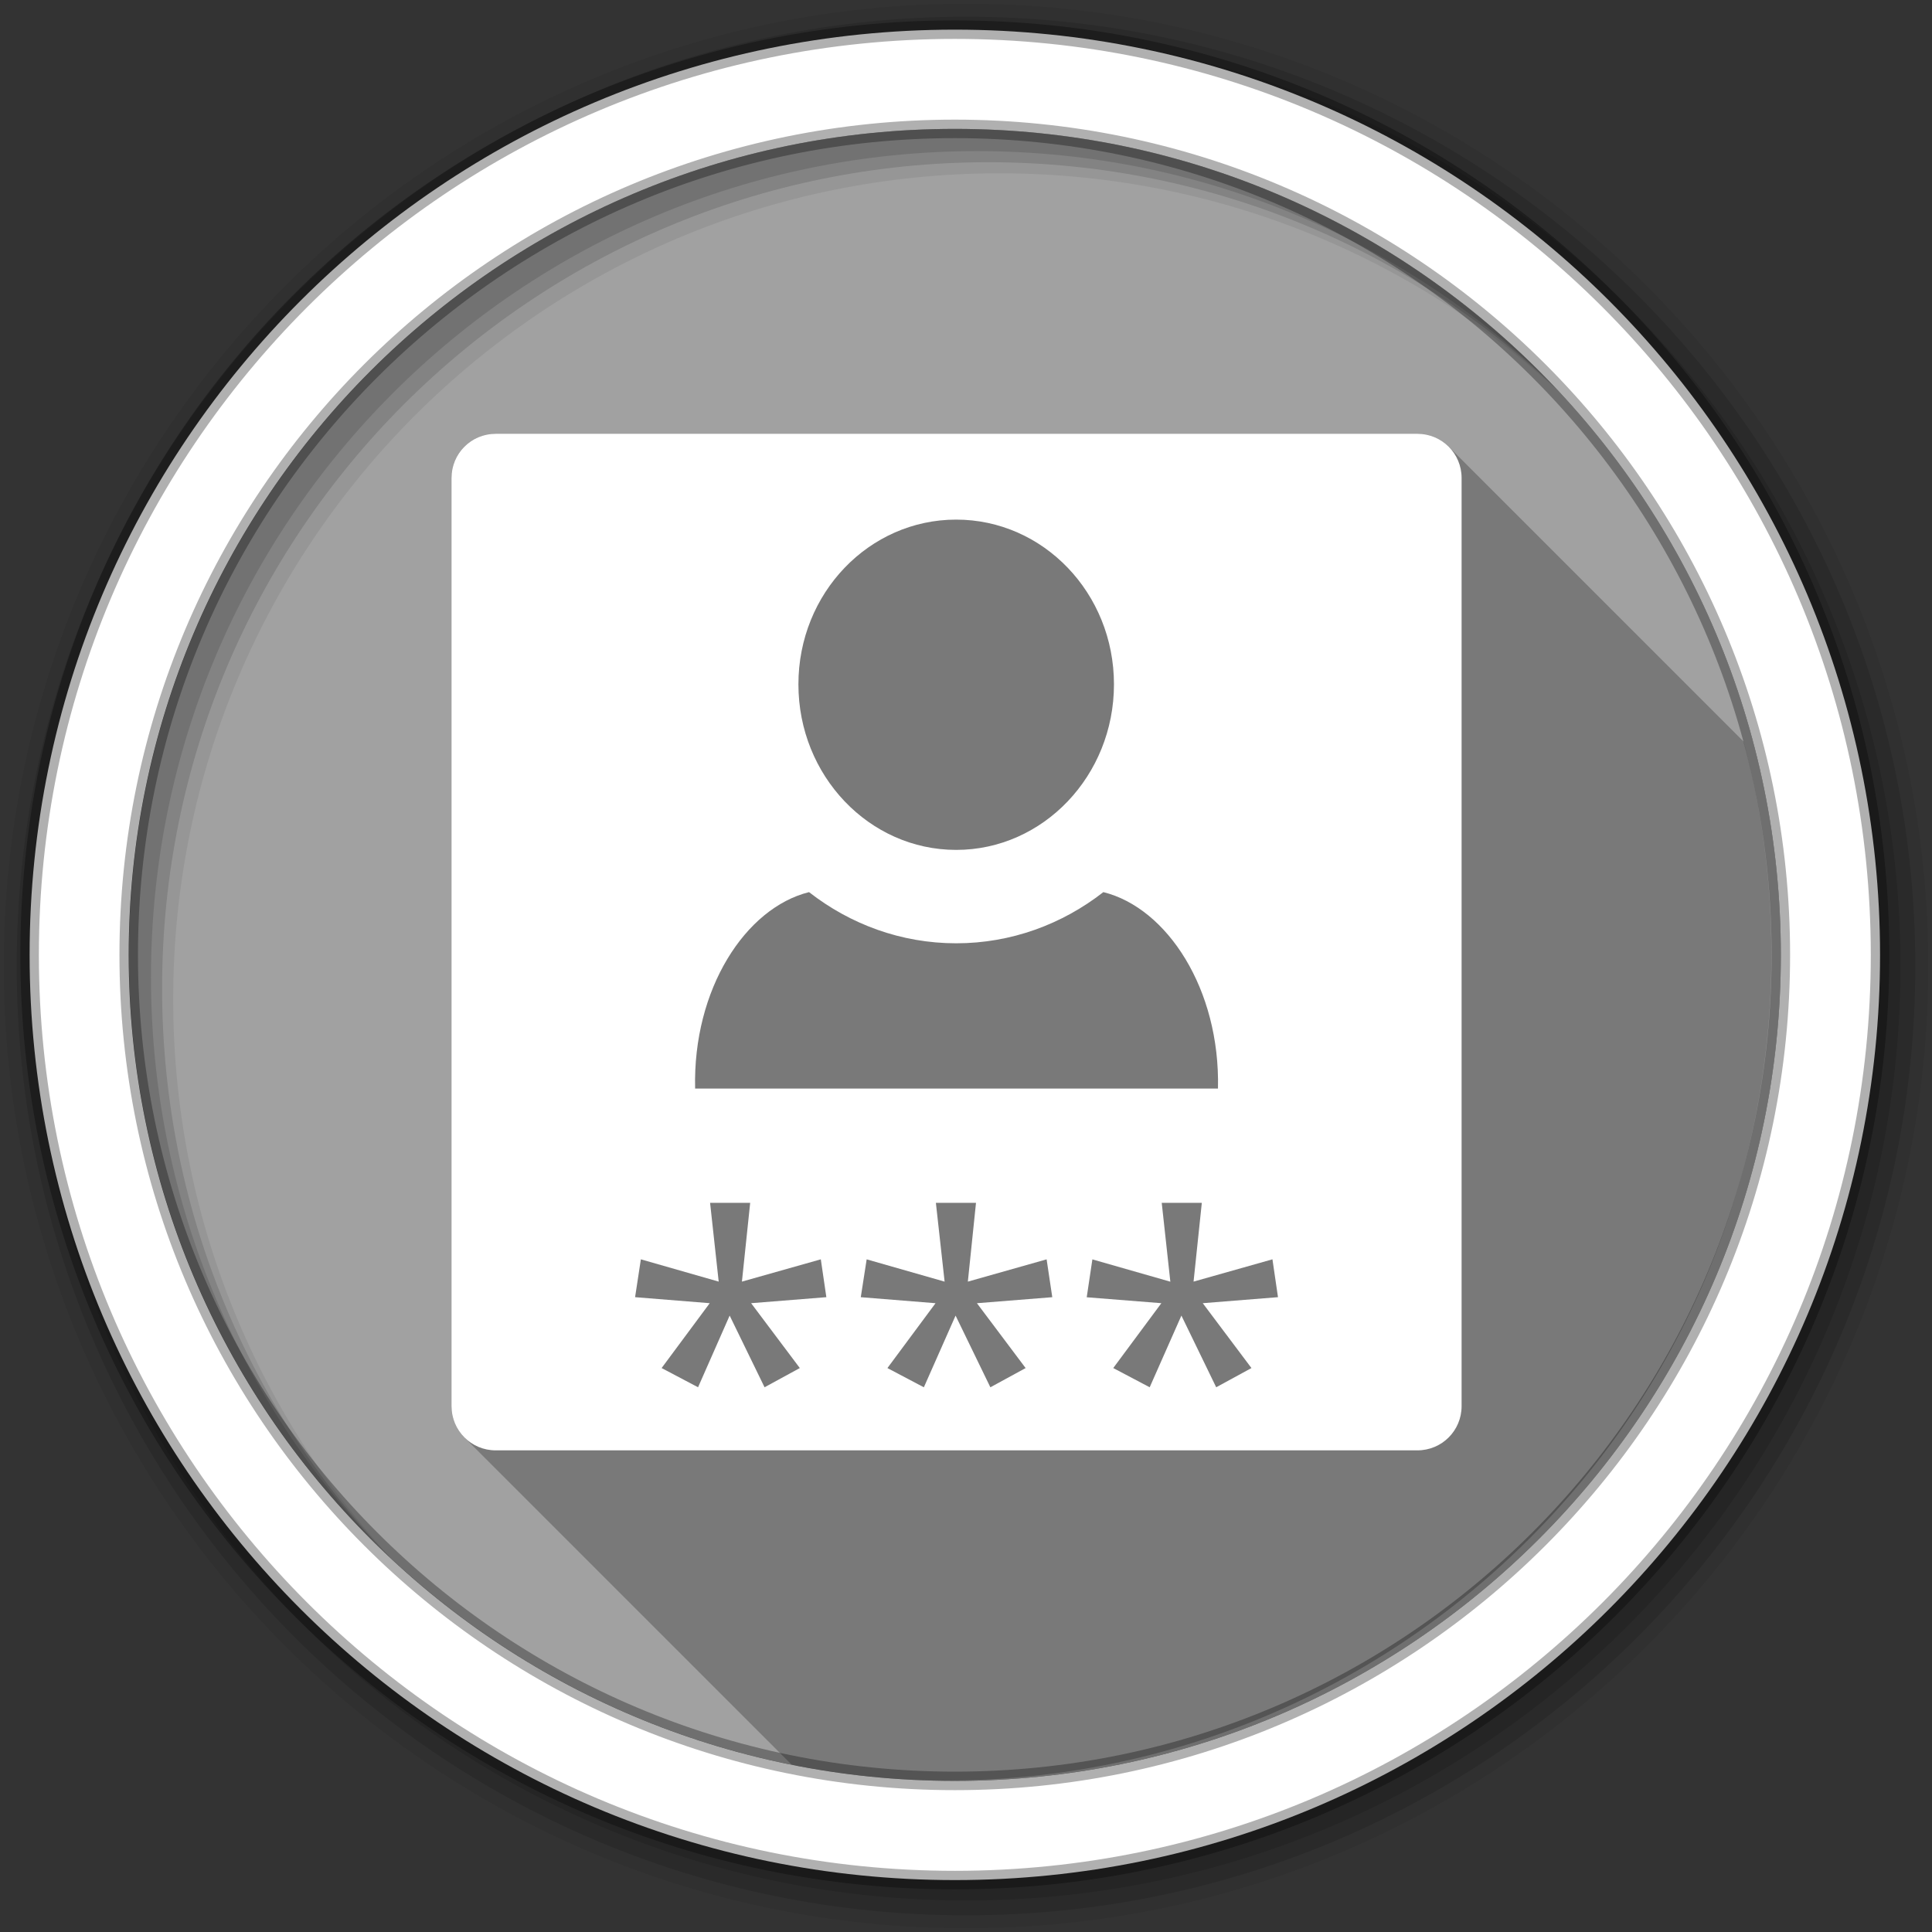 <svg height="512" viewBox="0 0 512 512" width="512" xmlns="http://www.w3.org/2000/svg">
 <rect x="0" y="0" width="512" height="512" fill="#333333" stroke="none"/>
 <path d="m471.95 253.05c0 120.9-98.01 218.9-218.9 218.9-120.9 0-218.9-98.01-218.9-218.9 0-120.9 98.01-218.9 218.9-218.9 120.9 0 218.9 98.01 218.9 218.9" fill="#a1a1a1" fill-rule="evenodd"/>
 <path d="m256 1c-140.83 0-255 114.17-255 255 0 140.83 114.17 255 255 255 140.83 0 255-114.17 255-255 0-140.83-114.17-255-255-255m8.827 44.931c120.9 0 218.9 98 218.9 218.9 0 120.9-98 218.9-218.9 218.9-120.9 0-218.93-98-218.93-218.9 0-120.9 98.03-218.9 218.93-218.9" fill-opacity=".067" fill-rule="evenodd"/>
 <g fill-opacity=".129" fill-rule="evenodd">
  <path d="m256 4.433c-138.94 0-251.57 112.63-251.57 251.57 0 138.94 112.63 251.57 251.57 251.57 138.94 0 251.57-112.63 251.57-251.57 0-138.94-112.63-251.57-251.57-251.57m5.885 38.556c120.9 0 218.9 98 218.9 218.9 0 120.9-98 218.9-218.9 218.9-120.9 0-218.93-98-218.93-218.9 0-120.9 98.03-218.9 218.93-218.9"/>
  <path d="m256 8.356c-136.77 0-247.64 110.87-247.64 247.64 0 136.77 110.87 247.64 247.64 247.64 136.77 0 247.64-110.87 247.64-247.64 0-136.77-110.87-247.64-247.64-247.64m2.942 31.691c120.9 0 218.9 98 218.9 218.9 0 120.9-98 218.9-218.9 218.9-120.9 0-218.93-98-218.93-218.9 0-120.9 98.03-218.9 218.93-218.9"/>
 </g>
 <path d="m131.37 114.941c-6.5 0-11.73 5.23-11.73 11.73v245.97c0 3.11 1.2 5.93 3.16 8.02l87.48 87.48c13.05 2.43 26.5 3.71 40.25 3.71 120.9 0 218.91-98.01 218.91-218.91 0-19.5-2.57-38.4-7.35-56.4l-78.18-78.18c-2.12-2.12-5.05-3.42-8.3-3.42z" fill-rule="evenodd" opacity=".25"/>
 <path d="m253.04 7.859c-135.42 0-245.19 109.78-245.19 245.19 0 135.42 109.78 245.19 245.19 245.19 135.42 0 245.19-109.78 245.19-245.19 0-135.42-109.78-245.19-245.19-245.19zm0 26.297c120.9 0 218.9 98 218.9 218.9 0 120.9-98 218.9-218.9 218.9-120.9 0-218.93-98-218.93-218.9 0-120.9 98.03-218.9 218.93-218.9z" fill="#ffffff" fill-rule="evenodd" stroke="#000000" stroke-opacity=".31" stroke-width="4.904"/>
 <path d="m131.37 114.951c-6.497 0-11.719 5.222-11.719 11.719v245.97c0 6.497 5.222 11.719 11.719 11.719h244.25c6.497 0 11.719-5.222 11.719-11.719v-245.97c0-6.497-5.222-11.719-11.719-11.719zm122.03 22.75c23.063 0 41.812 19.455 41.812 43.656 0 24.201-18.75 43.875-41.812 43.875-23.063 0-41.812-19.674-41.812-43.875 0-24.202 18.75-43.656 41.812-43.656zm-39 98.719c10.898 8.507 24.402 13.562 39 13.562 14.598 0 28.102-5.055 39-13.562 16.885 4.186 30.978 25.698 30.375 52.062h-138.56c-.638-26.359 13.339-47.864 30.188-52.062zm-26.219 82.344h10.625l-2.188 20.875 20.906-5.906 1.469 10.031-19.938 1.594 12.906 17.188-9.344 5.094-9.25-19-8.375 19-9.656-5.094 12.75-17.188-19.781-1.594 1.531-10.031 20.625 5.906-2.281-20.875zm59.844 0h10.625l-2.16 20.88 20.875-5.906 1.5 10.031-19.969 1.594 12.906 17.188-9.344 5.094-9.219-19-8.406 19-9.656-5.094 12.75-17.188-19.812-1.594 1.562-10.031 20.656 5.906-2.312-20.875zm59.844 0h10.625l-2.188 20.875 20.906-5.906 1.469 10.031-19.938 1.594 12.906 17.188-9.344 5.094-9.219-19-8.406 19-9.656-5.094 12.75-17.188-19.78-1.57 1.5-10.04 20.66 5.91-2.28-20.87z" fill="#ffffff" fill-rule="evenodd"/>
</svg>
